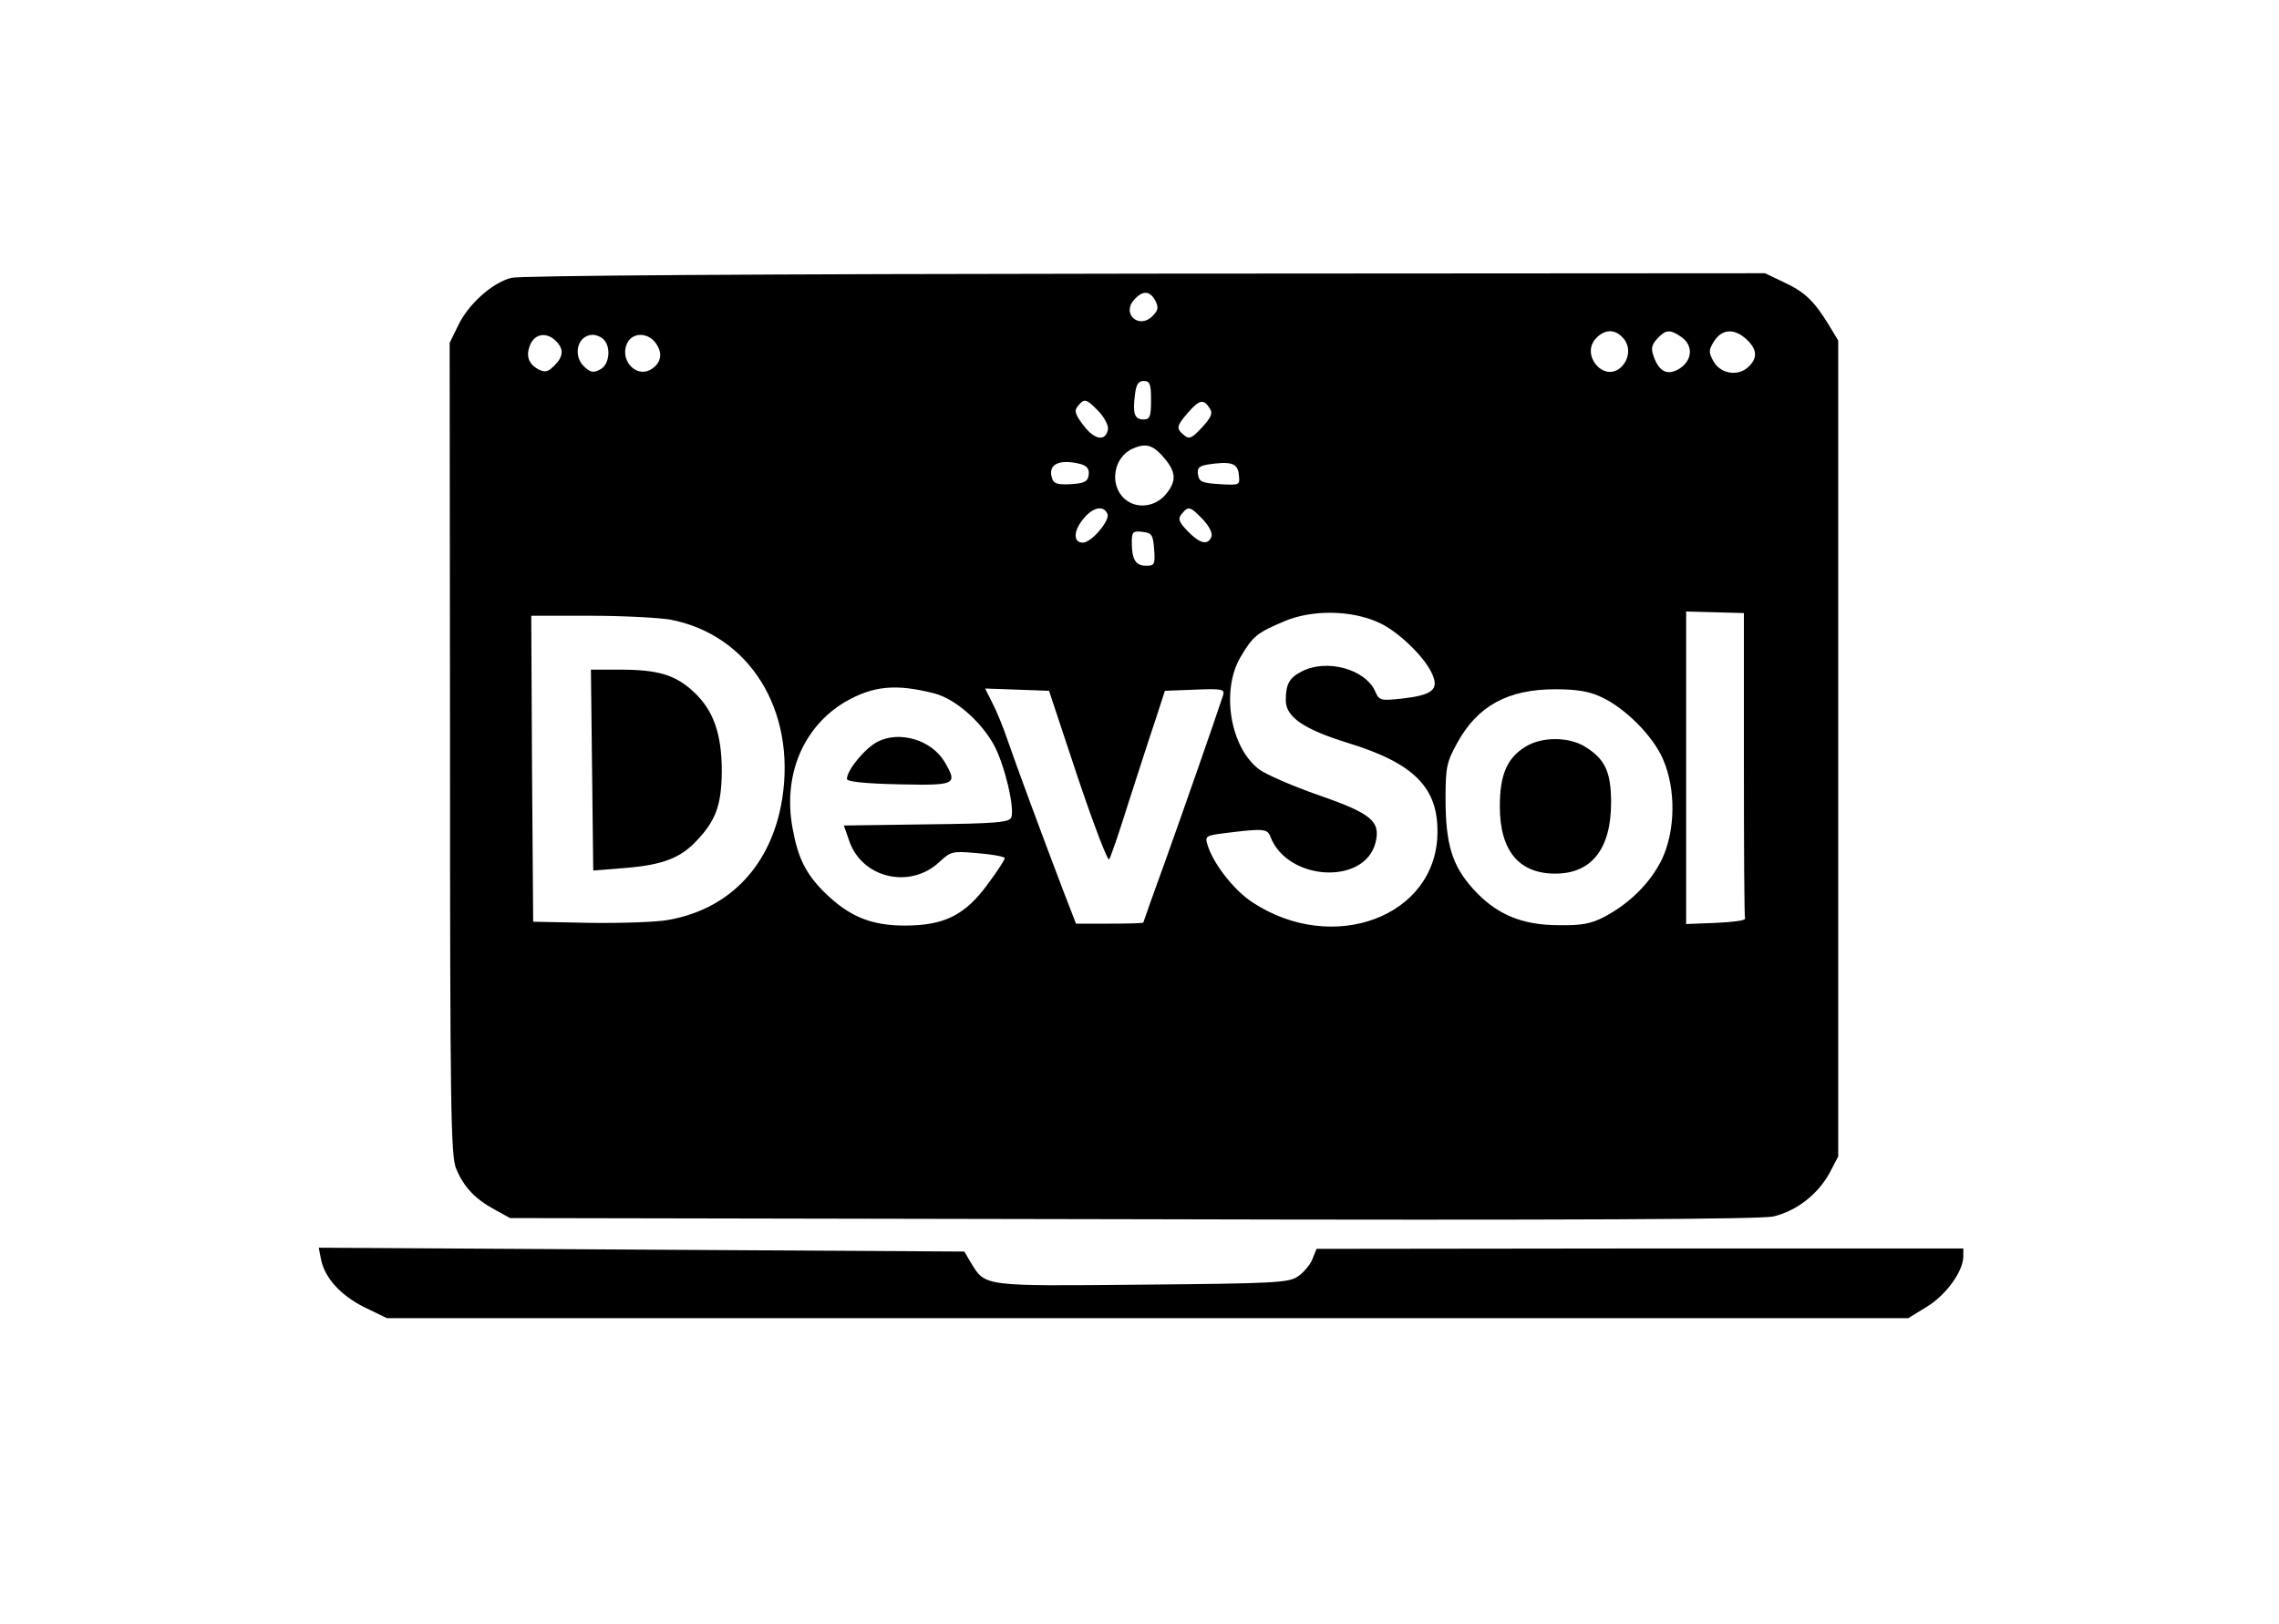<?xml version="1.0" standalone="no"?>
<!DOCTYPE svg PUBLIC "-//W3C//DTD SVG 20010904//EN"
 "http://www.w3.org/TR/2001/REC-SVG-20010904/DTD/svg10.dtd">
<svg version="1.0" xmlns="http://www.w3.org/2000/svg"
 width="592pt" height="422pt" viewBox="0 0 592 422"
 preserveAspectRatio="xMidYMid meet">

<g transform="translate(0,422) scale(0.1,-0.1)"
fill="#000000" stroke="none">
<path d="M1328 3498 c-50 -13 -112 -69 -138 -124 l-22 -45 1 -1054 c0 -936 2
-1059 16 -1092 20 -48 50 -79 100 -106 l40 -22 1615 -3 c1157 -3 1629 0 1666
7 60 14 116 57 147 114 l22 42 0 1060 0 1060 -24 40 c-38 62 -62 86 -116 111
l-50 24 -1610 -1 c-1011 -1 -1624 -5 -1647 -11z m1673 -59 c9 -18 8 -25 -8
-41 -35 -34 -80 7 -47 43 22 25 41 24 55 -2z m1213 -95 c22 -21 20 -57 -4 -79
-44 -39 -104 32 -65 75 22 24 48 26 69 4z m154 0 c30 -21 29 -59 -4 -81 -31
-20 -54 -10 -68 30 -8 21 -6 31 9 47 22 24 33 25 63 4z m169 -6 c28 -26 29
-49 4 -72 -27 -25 -72 -17 -90 15 -13 24 -13 29 2 53 21 32 53 33 84 4z
m-3093 -4 c21 -21 20 -40 -4 -64 -17 -17 -24 -18 -41 -10 -27 15 -34 36 -21
66 13 28 43 31 66 8z m124 4 c20 -20 15 -66 -9 -78 -16 -9 -25 -8 -40 6 -33
29 -19 84 21 84 9 0 21 -5 28 -12z m137 -12 c18 -26 11 -52 -16 -67 -40 -21
-81 29 -59 71 15 28 56 26 75 -4z m1285 -146 c0 -42 -3 -50 -19 -50 -24 0 -29
15 -23 63 3 28 9 37 23 37 16 0 19 -8 19 -50z m-136 -29 c15 -16 26 -37 24
-47 -6 -32 -35 -27 -63 10 -23 30 -25 39 -15 51 17 21 22 19 54 -14z m289 7
c8 -12 3 -23 -21 -49 -26 -28 -33 -31 -46 -20 -22 18 -20 24 11 60 29 33 40
35 56 9z m-114 -134 c27 -34 26 -57 -2 -90 -28 -32 -76 -37 -106 -10 -41 37
-28 110 23 131 35 15 54 8 85 -31z m-221 -10 c16 -5 22 -13 20 -28 -2 -17 -11
-22 -46 -24 -31 -2 -44 1 -48 12 -15 39 16 55 74 40z m410 -27 c3 -28 3 -28
-50 -25 -46 3 -53 6 -56 25 -3 17 3 22 25 26 60 9 78 4 81 -26z m-341 -103 c6
-17 -42 -74 -64 -74 -25 0 -25 29 -1 59 25 33 55 40 65 15z m247 -13 c17 -18
26 -36 23 -45 -9 -24 -30 -19 -62 14 -23 24 -26 32 -15 45 17 21 22 19 54 -14z
m-126 -78 c3 -40 1 -43 -21 -43 -27 0 -37 16 -37 61 0 27 3 30 28 27 24 -3 27
-7 30 -45z m582 -190 c51 -22 123 -92 141 -136 17 -39 -1 -53 -77 -62 -58 -6
-61 -6 -72 19 -26 58 -127 85 -191 51 -32 -16 -41 -33 -41 -75 0 -43 47 -75
160 -110 173 -53 236 -116 234 -235 -3 -217 -271 -317 -480 -180 -48 31 -104
102 -118 152 -6 19 -2 22 36 27 111 14 120 13 128 -8 44 -115 244 -127 273
-16 14 56 -10 76 -148 124 -66 23 -135 53 -153 66 -76 56 -101 204 -50 292 33
56 44 64 115 94 71 30 172 29 243 -3z m950 -369 c0 -217 1 -397 3 -401 1 -5
-33 -9 -75 -11 l-78 -3 0 406 0 406 75 -2 75 -2 0 -393z m-2789 376 c205 -39
327 -234 291 -465 -27 -171 -134 -286 -294 -315 -30 -6 -122 -9 -204 -8 l-149
3 -3 398 -2 397 154 0 c84 0 177 -5 207 -10z m687 -192 c53 -14 120 -72 154
-134 28 -52 54 -163 45 -188 -5 -13 -40 -16 -221 -18 l-214 -3 14 -40 c33 -97
158 -126 234 -55 30 28 34 29 100 23 39 -3 70 -9 70 -13 0 -4 -20 -35 -44 -67
-59 -81 -113 -108 -216 -108 -88 0 -145 24 -209 87 -48 48 -68 88 -82 165 -26
138 27 264 136 329 73 42 132 48 233 22z m371 -216 c41 -122 78 -219 82 -215
4 5 26 69 49 143 24 74 55 171 70 215 l26 80 78 3 c72 3 78 1 73 -15 -21 -64
-104 -302 -151 -433 -31 -85 -56 -156 -56 -157 0 -2 -39 -3 -88 -3 l-87 0 -34
88 c-51 134 -120 320 -143 387 -11 33 -29 77 -40 98 l-19 38 83 -3 83 -3 74
-223z m1358 208 c63 -28 137 -102 163 -163 34 -78 32 -186 -3 -260 -30 -61
-83 -114 -149 -149 -34 -18 -59 -23 -118 -22 -97 0 -164 28 -224 95 -54 60
-71 116 -71 234 0 81 3 95 30 144 53 97 132 140 255 140 53 0 87 -5 117 -19z"/>
<path d="M1538 2219 l3 -261 87 7 c94 8 141 26 183 72 49 52 63 92 64 178 0
99 -22 161 -75 209 -47 43 -92 56 -190 56 l-75 0 3 -261z"/>
<path d="M2280 2293 c-33 -17 -80 -74 -80 -97 0 -7 45 -12 135 -14 149 -3 153
-1 119 58 -34 57 -116 82 -174 53z"/>
<path d="M3963 2280 c-48 -29 -67 -73 -67 -155 0 -115 49 -175 144 -175 95 0
145 65 145 185 0 80 -16 113 -68 145 -42 26 -112 26 -154 0z"/>
<path d="M834 947 c10 -48 51 -93 113 -124 l58 -28 1976 0 1976 0 49 30 c50
31 94 92 94 131 l0 20 -840 0 -840 -1 -11 -27 c-6 -15 -23 -35 -38 -45 -24
-16 -60 -18 -404 -21 -416 -4 -407 -5 -445 57 l-17 29 -839 5 -838 5 6 -31z"/>
</g>
</svg>
